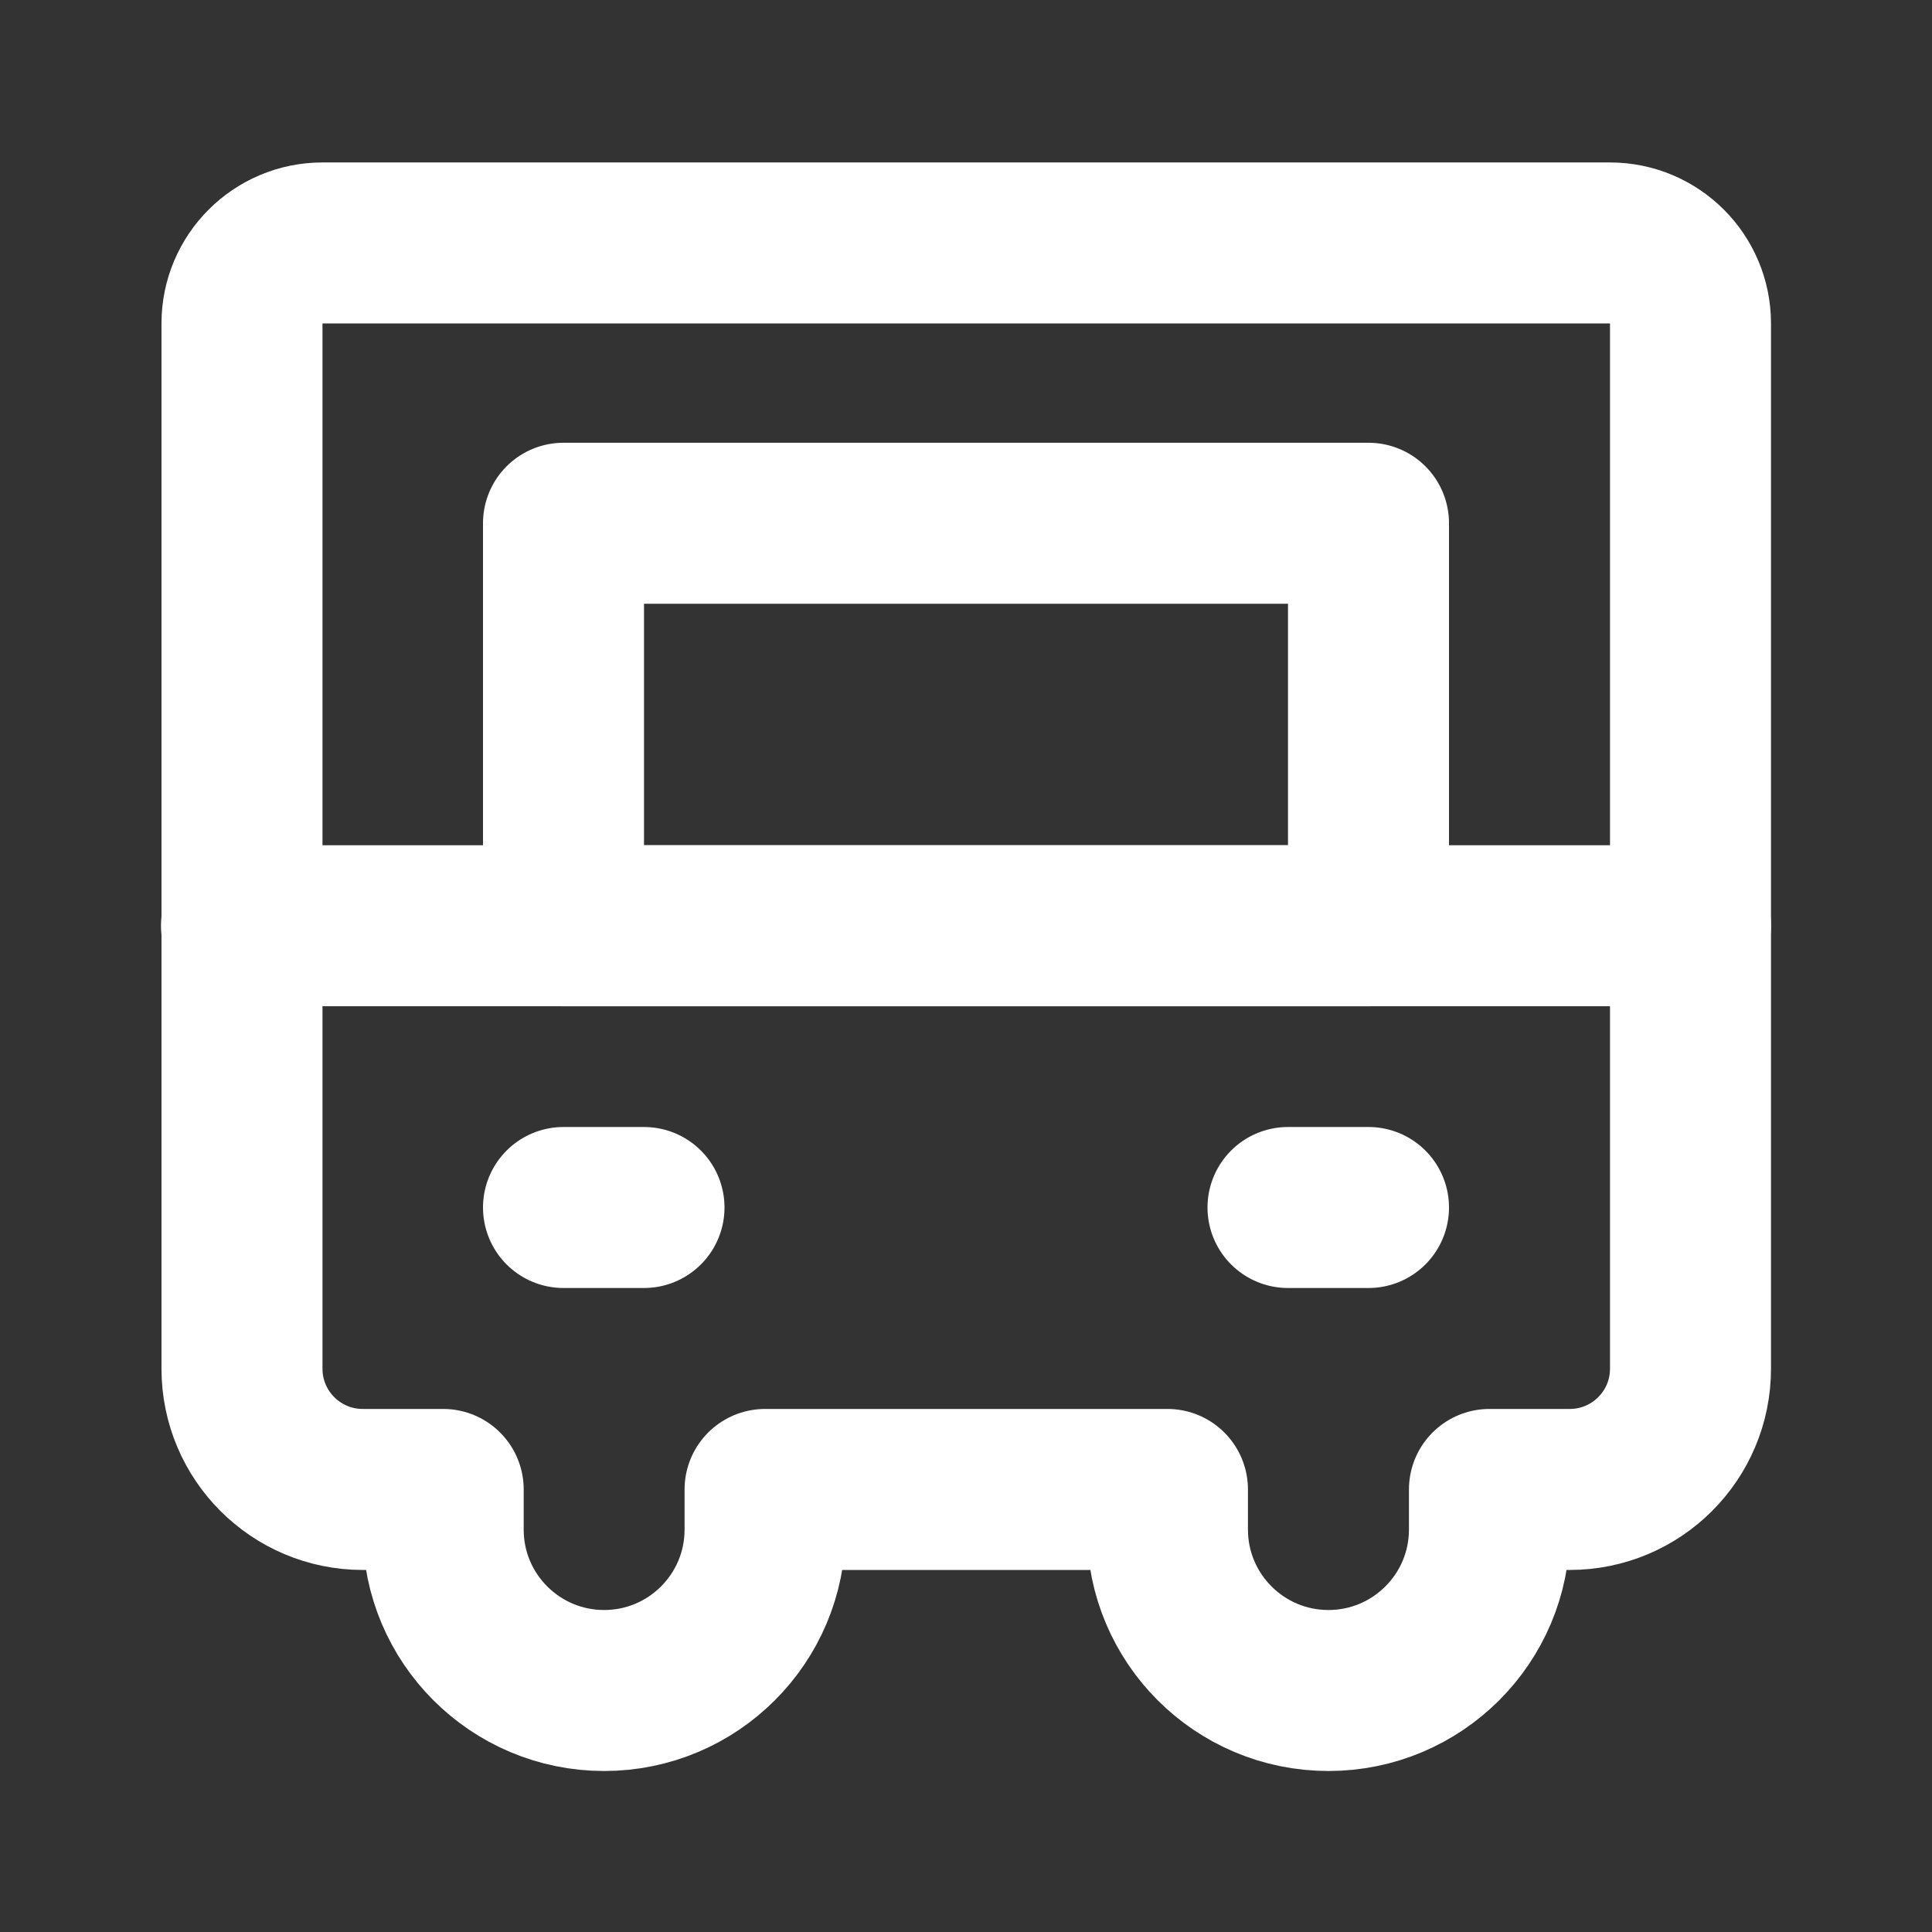 <?xml version="1.0" encoding="UTF-8"?><svg width="24" height="24" viewBox="0 0 48 48" fill="none" xmlns="http://www.w3.org/2000/svg"><rect x="0" y="0" width="48" height="48" fill="#333333" stroke="none"/><path d="M6.012 34.005V8.036C6.012 6.932 6.908 6.036 8.012 6.036H40C41.105 6.036 42 6.932 42 8.036V34.005C42 35.662 40.657 37.005 39 37.005H37.005V38C37.005 40.209 35.214 42 33.005 42H33.005C30.795 42 29.005 40.209 29.005 38V37.005H19.008V38.002C19.008 40.21 17.218 42 15.01 42C12.801 42 11.011 40.21 11.011 38.002V37.005H9.012C7.356 37.005 6.012 35.662 6.012 34.005Z" stroke="#ffffff" stroke-width="4" stroke-linejoin="round"/><path d="M42 23H6" stroke="#ffffff" stroke-width="4" stroke-linecap="round" stroke-linejoin="round"/><path d="M34 13H14V23H34V13Z" fill="none" stroke="#ffffff" stroke-width="4" stroke-linecap="round" stroke-linejoin="round"/><path d="M14 30H16" stroke="#ffffff" stroke-width="4" stroke-linecap="round" stroke-linejoin="round"/><path d="M32 30H34" stroke="#ffffff" stroke-width="4" stroke-linecap="round" stroke-linejoin="round"/></svg>